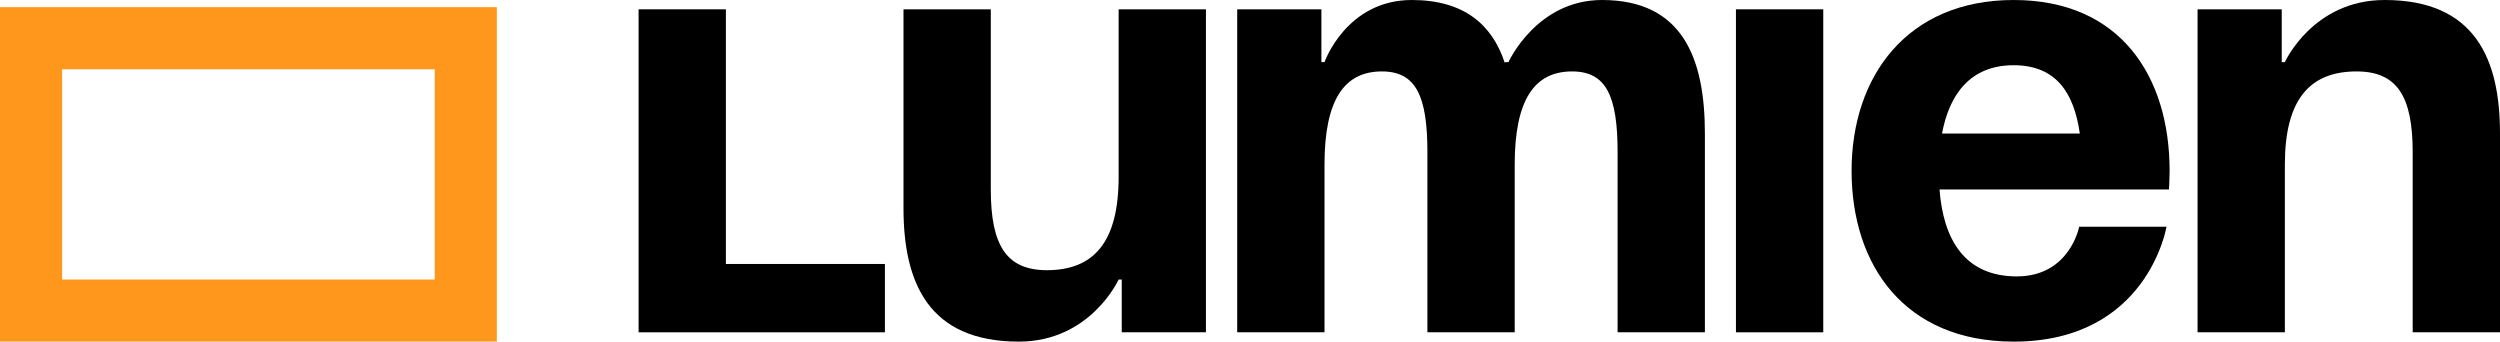<svg width="161" height="22" viewBox="0 0 161 22" fill="none" xmlns="http://www.w3.org/2000/svg">
<path d="M56.988 17H46.747V0.6H41.125V21.4H56.988V17Z" fill="currentColor"/>
<path d="M77.662 0.6H72.04V11.4C72.04 15.6 70.433 17.4 67.421 17.4C64.811 17.4 63.807 15.8 63.807 12.2V0.6H58.185V13.4C58.185 18.2 59.791 22 65.614 22C70.233 22 72.04 18 72.04 18H72.24V21.4H77.662V0.6Z" fill="currentColor"/>
<path d="M91.925 21.4H97.547V10.6C97.547 6.4 98.832 4.6 101.241 4.6C103.45 4.6 104.173 6.2 104.173 9.8V21.4H109.795V8.6C109.795 3.8 108.39 0 103.169 0C98.952 0 97.145 4 97.145 4H96.945L96.904 4.04C96.101 1.6 94.294 0 90.921 0C86.704 0 85.298 4 85.298 4H85.098V0.6H79.676V21.4H85.298V10.6C85.298 6.4 86.584 4.6 88.993 4.6C91.202 4.6 91.925 6.2 91.925 9.8V21.4Z" fill="currentColor"/>
<path d="M117.418 0.6H111.795V21.4H117.418V0.6Z" fill="currentColor"/>
<path d="M119.242 11C119.242 17.08 122.656 22 129.684 22C138.318 22 139.522 14.6 139.522 14.6H133.9C133.9 14.6 133.298 17.8 129.884 17.8C126.511 17.8 125.146 15.4 124.905 12.2H139.683C139.683 12.2 139.723 11.48 139.723 11C139.723 4.92 136.551 0 129.684 0C122.816 0 119.242 4.92 119.242 11ZM129.684 4.2C132.454 4.2 133.579 6.04 133.94 8.6H125.065C125.547 6.04 126.913 4.2 129.684 4.2Z" fill="currentColor"/>
<path d="M141.523 21.4H147.145V10.6C147.145 6.4 148.751 4.6 151.763 4.6C154.373 4.6 155.377 6.2 155.377 9.8V21.4H161V8.6C161 3.8 159.393 0 153.57 0C148.952 0 147.145 4 147.145 4H146.944V0.6H141.523V21.4Z" fill="currentColor"/>
<rect x="2" y="2.459" width="27.997" height="17.541" stroke="#FF971D" stroke-width="4"/>
</svg>
